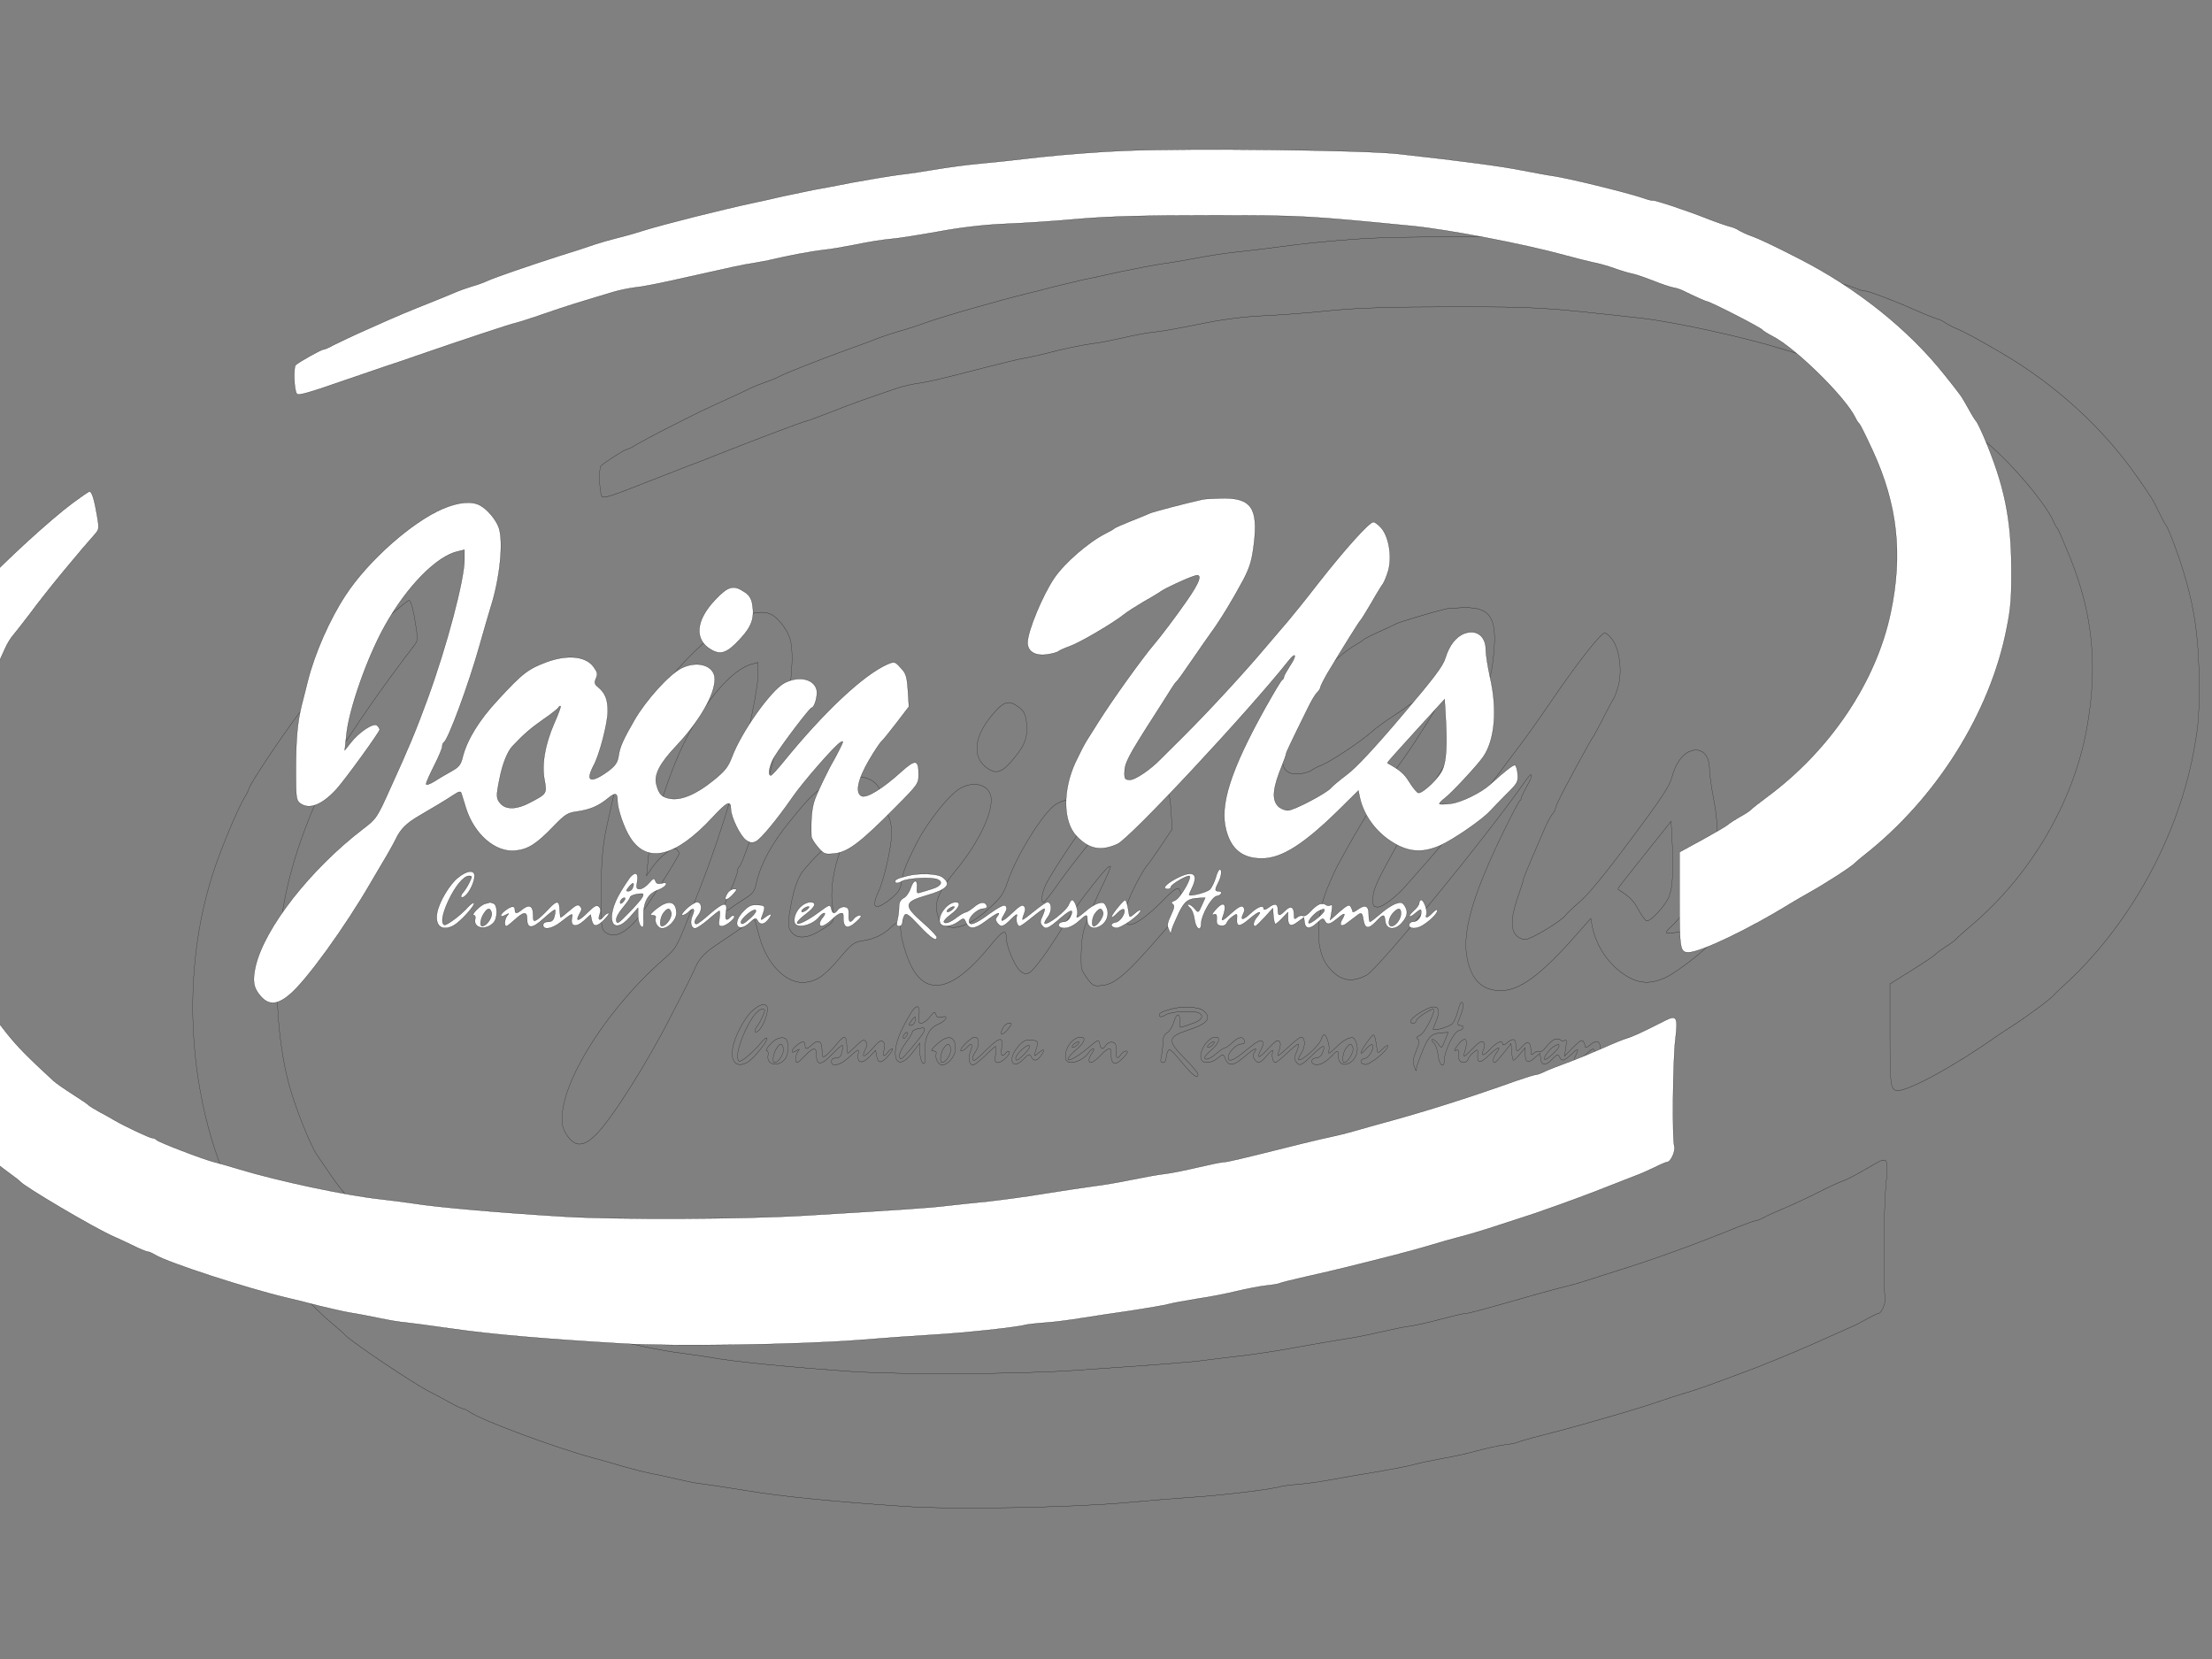 <svg width="800" height="600" xmlns="http://www.w3.org/2000/svg">
 <rect width="100%" height="100%" fill="#808080" stroke="none"/>
 <g>
  <title>Layer 1</title>
  <g stroke="null" id="svg_25">
   <g stroke="null" transform="matrix(0.068,0,0,-0.084,-8670.837,-7603.562) " fill="#000000" id="svg_4">
    <path stroke="null" d="m134819.263,-91543.762c-121,-4 -310,-18 -420,-29c-110,-12 -250,-26 -312,-31c-61,-5 -153,-17 -205,-25c-51,-8 -133,-20 -183,-25c-49,-6 -153,-22 -230,-35c-77,-14 -167,-30 -200,-35c-33,-6 -100,-19 -150,-29c-49,-11 -115,-24 -145,-30c-143,-28 -446,-98 -545,-127c-44,-13 -102,-28 -130,-34c-27,-6 -77,-19 -110,-29c-33,-11 -109,-34 -170,-51c-158,-47 -325,-100 -360,-115c-16,-7 -50,-19 -75,-25c-25,-7 -65,-20 -90,-30c-25,-10 -70,-27 -100,-38c-136,-50 -180,-67 -320,-125c-74,-30 -154,-65 -177,-76c-23,-12 -46,-21 -52,-21c-10,0 -119,-56 -137,-71c-12,-10 -8,-119 6,-132c8,-9 60,5 240,63c47,15 132,42 190,60c58,18 137,42 175,55c201,64 453,142 485,148c14,3 77,22 140,42c103,33 149,46 340,99c30,8 78,17 105,20c28,2 106,16 175,30c319,66 368,76 410,81c25,4 65,11 90,16c80,18 203,39 260,45c30,2 101,14 158,24c56,11 135,23 175,26c40,3 146,19 237,34c106,18 222,31 325,35c88,3 255,13 370,23c154,12 330,16 655,16c449,0 469,-1 1000,-49c173,-16 548,-82 745,-132c55,-14 120,-29 145,-34c25,-4 72,-16 105,-27c33,-11 76,-23 95,-26c19,-4 65,-19 101,-32c37,-14 80,-27 95,-30c16,-2 38,-9 49,-14c53,-24 115,-50 120,-50c15,0 268,-120 275,-130c3,-4 25,-17 50,-29c113,-53 361,-278 411,-373c6,-12 15,-25 20,-28c4,-3 34,-59 67,-125c122,-246 149,-472 88,-740c-72,-317 -300,-631 -616,-846c-35,-24 -71,-50 -78,-57c-8,-7 -33,-22 -56,-33c-22,-12 -48,-27 -56,-34c-8,-7 -66,-38 -127,-69l-113,-57l0,-217c0,-228 3,-242 44,-242c60,0 305,109 506,224c25,14 68,37 95,51c78,40 212,120 225,135c3,3 23,19 45,35c358,260 625,653 706,1040c20,91 24,139 23,275c-1,227 -36,381 -134,595c-18,39 -36,72 -39,75c-4,3 -22,29 -39,58c-39,64 -34,57 -120,157c-180,209 -437,398 -722,532c-133,63 -196,90 -235,103c-22,7 -49,19 -60,25c-11,7 -33,16 -50,19c-16,4 -66,20 -110,36c-104,38 -258,85 -267,82c-4,-1 -27,4 -50,12c-75,24 -375,92 -448,101c-25,3 -92,15 -150,25c-97,18 -279,41 -610,75c-165,18 -1031,27 -1355,15z" id="svg_5" fill="none"/>
    <path stroke="null" d="m129604.263,-93155.762c-110,-75 -344,-273 -456,-386c-93,-93 -300,-341 -312,-372c-3,-8 -11,-22 -17,-30c-35,-42 -131,-226 -174,-334c-209,-524 -108,-1171 248,-1586c111,-129 269,-275 384,-352c34,-23 64,-44 67,-48c20,-23 368,-213 460,-250c25,-10 71,-30 102,-44c31,-14 62,-26 68,-26c7,0 24,-7 38,-15c64,-36 458,-154 651,-196c46,-10 120,-27 165,-38c45,-10 110,-24 146,-30c36,-5 103,-17 150,-26c47,-9 103,-18 125,-19c22,-2 128,-15 235,-29c194,-26 461,-47 845,-68c250,-14 872,-5 1165,16c118,9 289,20 380,25c149,8 412,34 450,45c8,2 53,7 100,10c47,3 128,13 180,21c52,8 163,23 245,34c83,12 166,25 185,30c19,5 85,16 145,25c61,8 148,24 195,35c47,10 112,22 144,25c33,3 63,8 67,11c4,2 63,16 131,30c68,14 161,34 208,45c47,11 144,33 215,50c72,17 162,40 200,51c39,11 97,26 130,34c32,7 97,25 145,39c47,14 123,37 170,51c47,14 99,30 115,36c88,28 240,80 315,108c47,17 105,38 130,47c25,8 68,26 97,39c28,13 56,24 61,24c18,0 43,50 36,73c-11,33 -7,392 5,486c14,108 8,117 -57,86c-100,-47 -148,-68 -177,-76c-16,-4 -75,-26 -130,-49c-54,-22 -133,-52 -175,-66c-41,-14 -89,-31 -107,-39c-17,-8 -37,-15 -44,-15c-7,0 -52,-13 -99,-28c-221,-73 -444,-139 -660,-193c-25,-6 -85,-22 -135,-35c-49,-13 -103,-25 -120,-28c-16,-3 -79,-16 -140,-30c-320,-74 -376,-86 -393,-86c-10,0 -68,-11 -128,-24c-60,-13 -134,-27 -164,-30c-30,-3 -102,-15 -160,-26c-58,-11 -143,-25 -190,-30c-47,-6 -157,-21 -245,-34c-88,-14 -214,-29 -280,-36c-66,-6 -158,-15 -205,-20c-87,-10 -237,-19 -705,-45c-306,-17 -924,-19 -1185,-5c-323,18 -636,43 -755,61c-34,5 -106,13 -160,19c-171,17 -502,82 -700,137c-49,14 -106,29 -125,33c-52,12 -273,90 -285,101c-5,5 -15,9 -22,9c-12,0 -138,55 -188,82c-11,6 -42,23 -70,36c-27,14 -52,28 -55,31c-3,4 -39,27 -80,51c-41,24 -84,52 -95,61c-137,117 -178,156 -233,219c-34,41 -69,82 -76,90c-35,39 -119,209 -151,307c-60,177 -79,429 -50,648c24,183 83,358 187,555c59,114 62,119 83,163c10,21 28,48 40,60c11,12 50,58 86,102c35,44 106,127 158,185c91,101 109,121 159,173c22,23 23,27 12,86c-13,72 -26,111 -37,111c-5,0 -42,-24 -83,-52z" id="svg_6" fill="none"/>
    <path stroke="null" d="m135199.263,-93140.762c-83,-17 -244,-56 -260,-63c-11,-5 -54,-21 -95,-36c-41,-15 -77,-30 -80,-33c-3,-3 -23,-14 -45,-24c-82,-38 -201,-133 -252,-202c-58,-78 -133,-245 -133,-297c0,-41 38,-62 97,-54c25,3 51,10 57,15c6,4 29,14 51,21c51,16 212,103 271,146c16,12 60,38 95,57c36,19 77,41 90,50c24,15 125,59 167,71c41,13 27,-27 -43,-119c-45,-60 -132,-167 -159,-195c-59,-64 -210,-259 -275,-355c-22,-33 -48,-71 -58,-85c-10,-14 -35,-59 -56,-100c-64,-128 -62,-273 6,-338c62,-60 120,-70 202,-36c62,25 651,609 847,838c37,44 44,27 8,-22c-16,-23 -30,-46 -30,-51c0,-5 -4,-11 -8,-13c-5,-1 -42,-59 -84,-128c-172,-285 -228,-447 -194,-561c25,-88 82,-129 176,-129c100,0 212,66 397,236l82,75l6,-28c20,-90 90,-174 184,-220c71,-35 135,-36 216,-3c63,26 204,115 245,156c14,14 51,49 83,79c54,49 58,56 55,91c-2,21 -8,39 -13,41c-9,3 -50,-27 -123,-88c-45,-38 -143,-82 -194,-88c-32,-4 -58,-4 -58,-1c0,4 12,16 27,26c34,24 160,149 190,189c58,77 71,217 34,365c-11,47 -21,103 -21,126c0,61 -46,94 -105,74c-42,-14 -76,-54 -95,-112c-12,-37 -55,-90 -218,-267c-133,-145 -226,-237 -270,-267c-37,-26 -72,-53 -78,-60c-20,-24 -185,-104 -214,-104c-17,0 -39,9 -50,20c-31,31 -25,84 21,187c10,24 19,46 19,50c0,7 20,46 107,209c17,33 38,66 47,73c9,8 16,19 17,25c0,6 17,36 37,68c82,126 155,233 161,238c4,3 28,39 54,80c25,41 52,81 58,88c6,8 18,35 26,60c19,63 3,155 -35,195c-14,15 -31,27 -39,27c-20,0 -140,-123 -273,-280c-67,-80 -134,-156 -147,-170c-13,-14 -63,-68 -111,-120c-106,-117 -286,-297 -412,-413c-52,-48 -102,-94 -111,-102c-50,-48 -126,-95 -151,-95c-24,0 -28,4 -28,29c0,48 14,73 155,276c33,48 68,98 77,112c9,14 21,29 25,32c5,3 39,47 75,96c37,50 81,108 98,130c44,55 110,156 159,241c33,59 42,88 52,162c22,166 -13,213 -157,211c-44,-1 -88,-3 -99,-6zm1205,-975c10,-151 5,-222 -15,-263c-19,-39 -95,-105 -118,-105c-7,0 -27,22 -45,49c-27,40 -46,55 -110,88c-2,1 61,66 140,146c78,79 143,145 144,146c0,0 2,-27 4,-61z" id="svg_7" fill="none"/>
    <path stroke="null" d="m131437.263,-93182.762c-154,-61 -371,-239 -482,-396c-78,-109 -153,-267 -187,-392c-8,-29 -21,-79 -30,-110c-22,-82 -29,-159 -29,-306c0,-116 2,-130 19,-143c45,-33 109,-10 181,62c45,46 215,263 215,274c0,4 -6,13 -13,19c-17,14 -89,-30 -131,-80l-29,-34l8,69c12,118 104,359 191,502c109,180 257,319 362,340l32,7l0,-45c0,-91 -87,-396 -183,-638c-57,-144 -95,-228 -183,-406c-68,-140 -70,-142 -138,-190c-258,-183 -484,-449 -530,-625c-17,-68 -12,-101 24,-139c40,-43 83,-41 144,7c83,64 275,310 401,511c6,9 32,50 58,91c27,41 57,91 67,110c23,45 52,72 115,106c69,37 134,73 173,97c25,15 33,17 37,6c2,-7 12,-35 21,-63c40,-123 148,-210 248,-199c62,6 104,31 186,110c59,56 70,63 119,69c64,9 103,24 150,59c38,29 49,27 49,-7c0,-40 33,-130 65,-174c84,-119 224,-86 405,94c73,73 92,81 92,40c0,-36 46,-124 75,-143c20,-13 31,-14 49,-6c25,11 105,101 181,202c53,71 209,236 238,252c16,8 16,6 -3,-29c-11,-21 -25,-45 -30,-53c-24,-37 -78,-139 -94,-180c-15,-38 -20,-91 -17,-170c1,-8 15,-30 33,-49c30,-32 34,-33 84,-28c65,7 129,52 300,212c111,103 114,108 114,149c0,70 -15,72 -86,13c-92,-77 -168,-120 -195,-112c-35,12 -21,77 36,166c26,41 53,78 60,84c7,5 41,44 75,85l62,75l-5,74c-5,65 -9,78 -36,104c-28,29 -31,29 -63,17c-120,-48 -316,-218 -518,-448c-30,-34 -58,-62 -62,-62c-17,0 -7,49 18,86c40,60 175,224 184,224c14,0 31,56 25,81c-13,52 -91,67 -162,31c-67,-35 -211,-223 -257,-336c-20,-48 -34,-65 -96,-111c-83,-62 -159,-91 -213,-81c-40,7 -54,21 -66,64c-13,44 15,96 98,177c115,113 191,234 191,306c0,62 -85,87 -165,50c-60,-28 -174,-144 -232,-236c-55,-88 -73,-124 -79,-164c-5,-31 -15,-45 -50,-70c-57,-39 -94,-50 -94,-26c0,10 9,32 19,49c29,47 71,196 71,250c0,53 -12,82 -46,109c-20,15 -22,21 -12,42c9,20 7,28 -13,53c-38,48 -128,56 -230,22c-93,-32 -121,-51 -244,-175c-93,-92 -153,-183 -174,-262c-9,-34 -19,-45 -54,-63c-23,-12 -61,-32 -84,-46c-25,-14 -43,-20 -43,-13c0,6 18,44 40,84c22,40 40,79 40,88c0,8 4,17 8,19c20,8 123,265 177,443c20,66 45,145 55,175c46,133 64,301 40,365c-14,36 -55,82 -92,101c-41,21 -106,16 -185,-15zm551,-984c-45,-96 -62,-187 -47,-259c12,-61 11,-62 -74,-103c-63,-31 -116,-32 -143,-5c-23,23 -24,34 -6,115c14,67 39,125 64,149c55,54 90,82 152,122c38,24 72,49 76,55c3,6 8,8 10,6c3,-2 -12,-38 -32,-80z" id="svg_8" fill="none"/>
    <path stroke="null" d="m132785.263,-93600.762c-96,-94 -103,-182 -19,-227c48,-26 79,-16 143,48c58,57 73,97 61,161c-5,26 -16,42 -39,55c-54,34 -81,27 -146,-37z" id="svg_9" fill="none"/>
    <path stroke="null" d="m135266.263,-94871.762c-7,-21 -20,-46 -29,-54c-16,-14 -103,-34 -103,-24c0,2 7,17 15,32c35,68 2,83 -85,39c-49,-25 -65,-45 -35,-45c8,0 15,4 15,10c0,10 72,50 90,50c20,0 -43,-102 -69,-112c-19,-7 -22,-11 -12,-17c10,-7 8,-17 -9,-51c-17,-33 -20,-47 -11,-64l10,-21l6,22c4,12 20,46 35,75c28,53 46,65 102,67l28,1l-17,-35c-17,-35 -17,-35 -35,-15c-10,11 -24,20 -31,20c-7,0 -4,-7 6,-15c11,-7 21,-32 24,-54c6,-44 33,-59 33,-18c1,38 52,122 78,125c24,4 31,22 7,22c-18,0 -18,8 0,40c16,28 19,60 7,60c-5,0 -14,-17 -20,-38z" id="svg_10" fill="none"/>
    <path stroke="null" d="m131512.263,-94871.762c-41,-30 -93,-110 -103,-159c-13,-63 25,-89 83,-59c34,18 108,94 99,102c-3,3 -16,-5 -29,-18c-35,-37 -109,-88 -119,-82c-16,10 -9,49 20,108c34,68 77,116 103,116c17,0 17,-2 3,-29c-8,-16 -22,-36 -31,-46c-20,-20 -10,-33 11,-15c22,18 45,64 45,90c0,29 -37,26 -82,-8z" id="svg_11" fill="none"/>
    <path stroke="null" d="m132364.263,-94870.762c-8,-10 -30,-40 -47,-67c-78,-120 -43,-207 46,-115l41,43l0,-36c0,-19 7,-41 14,-48c13,-10 15,-4 13,43c-2,66 21,106 73,123c41,14 56,40 17,30c-18,-4 -27,-1 -31,11c-6,15 -10,13 -32,-10c-14,-15 -34,-27 -45,-27c-17,0 -19,4 -13,35c7,39 -9,47 -36,18zm14,-47c-3,-9 -13,-16 -22,-16c-13,0 -12,3 3,20c20,23 29,21 19,-4zm47,-44c-5,-9 -36,-42 -68,-72c-50,-48 -58,-52 -61,-34c-2,12 11,35 33,59c19,21 35,42 35,46c0,8 24,16 53,18c14,1 16,-3 8,-17zm-91,-17c-7,-9 -15,-13 -17,-11c-7,7 7,26 19,26c6,0 6,-6 -2,-15z" id="svg_12" fill="none"/>
    <path stroke="null" d="m133738.263,-94863.762c-50,-11 -66,-19 -59,-29c3,-6 17,-4 33,5c27,14 146,20 176,8c29,-11 17,-31 -26,-43c-24,-7 -51,-15 -61,-17c-15,-5 -17,-1 -15,22c4,40 -16,40 -31,-1c-7,-20 -23,-41 -35,-46c-16,-8 -23,-20 -23,-42c0,-18 -4,-44 -8,-59c-6,-22 -4,-28 9,-28c9,0 16,8 16,18c0,9 5,24 10,32c8,12 21,3 72,-47c60,-59 88,-76 88,-53c0,5 -31,36 -70,67c-96,78 -93,94 20,124c102,27 125,51 78,83c-24,17 -117,20 -174,6z" id="svg_13" fill="none"/>
    <path stroke="null" d="m132846.263,-94944.762c-21,-32 -5,-36 26,-6c24,25 25,27 7,27c-11,0 -26,-9 -33,-21z" id="svg_14" fill="none"/>
    <path stroke="null" d="m131960.263,-95015.762c-22,-22 -48,-44 -58,-49c-16,-9 -18,-5 -18,26c0,39 -21,47 -56,20c-25,-19 -34,-19 -34,0c0,19 -15,19 -45,-1c-31,-20 -33,-39 -2,-23c18,9 20,9 10,-2c-14,-14 -18,-49 -5,-49c4,0 23,14 42,30c42,36 60,38 60,6c0,-49 24,-50 81,-2c30,25 55,43 58,41c2,-2 1,-16 -3,-30c-5,-18 -13,-25 -31,-25c-16,0 -25,-6 -25,-15c0,-24 43,-18 86,13c61,44 62,44 56,17c-7,-38 22,-42 60,-10l33,28l5,-23c8,-35 25,-35 62,-1c18,17 28,31 22,31c-6,0 -17,-7 -24,-15c-19,-23 -31,-18 -20,9c6,18 5,28 -5,36c-10,8 -22,3 -52,-25c-49,-45 -67,-48 -41,-5c10,15 10,22 0,32c-9,9 -20,5 -51,-20c-22,-18 -42,-32 -44,-32c-2,0 -4,14 -5,31c-1,48 -13,50 -56,7z" id="svg_15" fill="none"/>
    <path stroke="null" d="m134539.263,-94992.762c-8,-27 -109,-100 -121,-88c-2,2 5,16 17,30c21,27 19,67 -3,67c-6,0 -35,-18 -64,-40c-29,-22 -55,-40 -58,-40c-3,0 0,11 6,25c8,19 8,29 0,37c-8,8 -23,0 -58,-31c-51,-45 -67,-47 -39,-5c12,18 14,29 6,37c-7,7 -31,-4 -80,-36c-70,-48 -101,-58 -101,-34c0,21 44,57 69,57c14,0 21,5 19,13c-8,21 -33,19 -63,-5c-16,-12 -34,-23 -41,-24c-8,-1 -26,-11 -41,-21c-36,-26 -61,-34 -68,-24c-2,5 13,20 35,35c40,27 53,56 24,56c-41,0 -91,-61 -78,-94c8,-22 53,-20 88,3c30,20 30,20 41,-2c16,-34 43,-32 99,7c55,38 77,46 56,21c-10,-12 -10,-18 0,-30c18,-22 30,-19 69,18c21,20 32,25 28,15c-7,-20 1,-48 14,-48c5,0 32,18 61,40c29,22 56,40 61,40c4,0 0,-14 -8,-31c-13,-24 -14,-34 -4,-45c18,-21 28,-18 91,32c56,44 70,45 48,3c-6,-10 -19,-19 -30,-19c-25,0 -36,-18 -16,-26c24,-9 59,3 92,31c35,30 41,31 40,4c-1,-31 26,-46 58,-31c37,16 53,55 37,88c-10,22 -16,25 -39,19c-15,-3 -44,-19 -64,-36c-41,-32 -50,-36 -42,-16c6,17 -12,67 -25,67c-5,0 -12,-9 -16,-19zm-579,-26c-11,-8 -22,-12 -25,-9c-6,6 19,24 34,24c6,-1 1,-7 -9,-15zm748,-12c6,-16 -28,-63 -46,-63c-14,0 -9,43 9,62c20,22 29,23 37,1z" id="svg_16" fill="none"/>
    <path stroke="null" d="m134775.263,-95014.762c-36,-42 -32,-53 6,-17c13,12 26,18 30,15c12,-13 -16,-55 -39,-59c-30,-4 -30,-22 0,-26c23,-4 122,61 122,80c0,5 -12,0 -27,-12c-26,-21 -28,-21 -31,-3c-7,44 -13,63 -20,62c-4,0 -22,-18 -41,-40z" id="svg_17" fill="none"/>
    <path stroke="null" d="m136274.263,-94987.762c0,-8 -12,-24 -27,-35c-14,-12 -24,-24 -21,-26c3,-3 17,4 31,16c26,19 27,19 27,2c0,-24 -19,-43 -42,-43c-10,0 -18,-7 -18,-15c0,-18 36,-19 66,-2c39,22 74,55 74,68c0,8 -9,4 -23,-9c-26,-25 -39,-28 -31,-9c6,18 -13,67 -26,67c-5,0 -10,-6 -10,-14z" id="svg_18" fill="none"/>
    <path stroke="null" d="m131648.263,-94990.762c-23,-4 -75,-53 -57,-53c6,0 9,-8 6,-18c-10,-42 54,-53 91,-16c21,21 21,80 0,88c-9,3 -16,5 -17,5c-1,-1 -12,-4 -23,-6zm30,-39c8,-21 -23,-63 -46,-64c-14,0 -9,35 8,58c18,26 30,28 38,6z" id="svg_19" fill="none"/>
    <path stroke="null" d="m132529.263,-94993.762c-11,-5 -31,-18 -45,-29c-21,-18 -22,-21 -7,-21c11,0 17,-5 14,-12c-7,-20 12,-48 32,-48c31,0 71,39 71,69c0,44 -24,59 -65,41zm39,-36c8,-21 -23,-63 -46,-64c-14,0 -8,43 9,62c20,22 29,23 37,2z" id="svg_20" fill="none"/>
    <path stroke="null" d="m132644.263,-95013.762c-19,-17 -28,-30 -20,-30c7,0 22,7 32,17c24,21 32,12 17,-20c-13,-29 -6,-57 14,-57c8,0 37,18 65,40c27,22 52,40 55,40c3,0 3,-16 0,-35c-5,-30 -3,-35 13,-35c22,1 70,38 60,47c-3,4 -12,1 -18,-5c-21,-21 -29,-13 -22,23c9,49 -12,46 -82,-10c-30,-25 -59,-45 -64,-45c-15,0 -12,16 9,41c21,26 17,59 -8,59c-9,-1 -32,-14 -51,-30z" id="svg_21" fill="none"/>
    <path stroke="null" d="m133216.263,-94999.762c-27,-19 -44,-57 -36,-79c12,-29 91,-10 123,29c8,9 18,16 24,16c5,0 3,-8 -6,-18c-10,-10 -17,-24 -17,-30c0,-20 23,-13 60,18c36,32 58,38 57,18c-2,-57 19,-66 64,-28c24,20 29,29 18,30c-9,0 -22,-7 -29,-15c-19,-23 -28,-18 -26,18c1,25 -3,33 -20,35c-11,2 -27,-4 -34,-13c-17,-21 -27,-19 -33,6c-5,20 -9,19 -64,-19c-96,-65 -149,-68 -58,-4c45,32 51,52 17,52c-10,0 -28,-7 -40,-16zm24,-19c-11,-8 -22,-12 -25,-9c-6,6 19,24 34,24c6,-1 1,-7 -9,-15z" id="svg_22" fill="none"/>
    <path stroke="null" d="m135779.263,-94993.762c-11,-4 -31,-19 -44,-33c-13,-14 -29,-23 -37,-20c-8,3 -21,0 -29,-7c-13,-10 -15,-8 -15,13c0,36 -17,43 -44,18c-29,-27 -36,-26 -36,4c0,29 -16,32 -48,9c-12,-8 -22,-10 -22,-5c0,20 -29,11 -65,-20c-38,-33 -54,-34 -36,-1c7,13 7,22 -1,30c-8,8 -25,0 -62,-31c-34,-29 -47,-36 -42,-22c28,67 10,87 -35,38c-17,-19 -19,-24 -7,-20c13,5 16,0 15,-21c-2,-21 3,-28 21,-30c13,-2 24,3 28,12c3,8 16,22 29,30c23,15 24,15 22,-11c-3,-38 14,-38 63,1c46,36 66,40 37,8c-18,-19 -23,-42 -9,-42c4,0 25,19 47,41l40,41l3,-36c2,-20 6,-36 10,-36c3,0 19,12 34,27l28,27l0,-27c0,-36 15,-42 49,-17l30,20l3,-22c4,-32 28,-33 62,-3c26,22 31,23 38,10c12,-21 24,-19 64,11c36,28 42,26 22,-6c-17,-27 -3,-36 24,-16c13,9 33,23 46,32c25,19 30,17 35,-14c7,-44 24,-48 60,-14c40,39 45,39 49,5c4,-40 49,-44 83,-7c28,30 31,52 12,79c-12,15 -19,16 -46,7c-17,-6 -51,-27 -75,-47c-24,-19 -46,-35 -50,-35c-3,0 -6,16 -6,35c0,40 -19,46 -58,19c-12,-8 -22,-12 -22,-7c0,4 -4,14 -9,22c-8,12 -18,7 -56,-23l-46,-38l7,37c5,28 4,36 -5,31c-7,-4 -17,-3 -24,2c-7,5 -21,6 -32,2zm25,-29c0,-12 -70,-64 -77,-57c-8,8 27,46 52,57c26,10 25,10 25,0zm380,-13c0,-25 -27,-58 -47,-58c-20,0 -16,37 7,60c26,26 40,25 40,-2z" id="svg_23" fill="none"/>
    <path stroke="null" d="m132927.263,-95024.762c-59,-54 -32,-105 29,-54c27,23 33,24 40,11c12,-21 31,-20 51,2c25,28 20,35 -10,15c-26,-18 -27,-17 -19,2c19,47 18,50 -21,52c-31,2 -44,-3 -70,-28zm36,-30c-36,-30 -49,-35 -49,-20c0,16 61,62 72,55c7,-4 -3,-18 -23,-35z" id="svg_24" fill="none"/>
   </g>
  </g>
  <g stroke="null" id="svg_47">
   <g stroke="null" id="svg_26" fill="#000000" transform="matrix(0.073,0,0,-0.079,-9441.613,-7173.701) ">
    <path fill="#ffffff" stroke="null" id="svg_27" d="m134913.184,-91496.352c-121,-4 -310,-18 -420,-29c-110,-12 -250,-26 -312,-31c-61,-5 -153,-17 -205,-25c-51,-8 -133,-20 -183,-25c-49,-6 -153,-22 -230,-35c-77,-14 -167,-30 -200,-35c-33,-6 -100,-19 -150,-29c-49,-11 -115,-24 -145,-30c-143,-28 -446,-98 -545,-127c-44,-13 -102,-28 -130,-34c-27,-6 -77,-19 -110,-29c-33,-11 -109,-34 -170,-51c-158,-47 -325,-100 -360,-115c-16,-7 -50,-19 -75,-25c-25,-7 -65,-20 -90,-30c-25,-10 -70,-27 -100,-38c-136,-50 -180,-67 -320,-125c-74,-30 -154,-65 -177,-76c-23,-12 -46,-21 -52,-21c-10,0 -119,-56 -137,-71c-12,-10 -8,-119 6,-132c8,-9 60,5 240,63c47,15 132,42 190,60c58,18 137,42 175,55c201,64 453,142 485,148c14,3 77,22 140,42c103,33 149,46 340,99c30,8 78,17 105,20c28,2 106,16 175,30c319,66 368,76 410,81c25,4 65,11 90,16c80,18 203,39 260,45c30,2 101,14 158,24c56,11 135,23 175,26c40,3 146,19 237,34c106,18 222,31 325,35c88,3 255,13 370,23c154,12 330,16 655,16c449,0 469,-1 1000,-49c173,-16 548,-82 745,-132c55,-14 120,-29 145,-34c25,-4 72,-16 105,-27c33,-11 76,-23 95,-26c19,-4 65,-19 101,-32c37,-14 80,-27 95,-30c16,-2 38,-9 49,-14c53,-24 115,-50 120,-50c15,0 268,-120 275,-130c3,-4 25,-17 50,-29c113,-53 361,-278 411,-373c6,-12 15,-25 20,-28c4,-3 34,-59 67,-125c122,-246 149,-472 88,-740c-72,-317 -300,-631 -616,-846c-35,-24 -71,-50 -78,-57c-8,-7 -33,-22 -56,-33c-22,-12 -48,-27 -56,-34c-8,-7 -66,-38 -127,-69l-113,-57l0,-217c0,-228 3,-242 44,-242c60,0 305,109 506,224c25,14 68,37 95,51c78,40 212,120 225,135c3,3 23,19 45,35c358,260 625,653 706,1040c20,91 24,139 23,275c-1,227 -36,381 -134,595c-18,39 -36,72 -39,75c-4,3 -22,29 -39,58c-39,64 -34,57 -120,157c-180,209 -437,398 -722,532c-133,63 -196,90 -235,103c-22,7 -49,19 -60,25c-11,7 -33,16 -50,19c-16,4 -66,20 -110,36c-104,38 -258,85 -267,82c-4,-1 -27,4 -50,12c-75,24 -375,92 -448,101c-25,3 -92,15 -150,25c-97,18 -279,41 -610,75c-165,18 -1031,27 -1355,15z"/>
    <path fill="#ffffff" stroke="null" id="svg_28" d="m129698.184,-93108.352c-110,-75 -344,-273 -456,-386c-93,-93 -300,-341 -312,-372c-3,-8 -11,-22 -17,-30c-35,-42 -131,-226 -174,-334c-209,-524 -108,-1171 248,-1586c111,-129 269,-275 384,-352c34,-23 64,-44 67,-48c20,-23 368,-213 460,-250c25,-10 71,-30 102,-44c31,-14 62,-26 68,-26c7,0 24,-7 38,-15c64,-36 458,-154 651,-196c46,-10 120,-27 165,-38c45,-10 110,-24 146,-30c36,-5 103,-17 150,-26c47,-9 103,-18 125,-19c22,-2 128,-15 235,-29c194,-26 461,-47 845,-68c250,-14 872,-5 1165,16c118,9 289,20 380,25c149,8 412,34 450,45c8,2 53,7 100,10c47,3 128,13 180,21c52,8 163,23 245,34c83,12 166,25 185,30c19,5 85,16 145,25c61,8 148,24 195,35c47,10 112,22 144,25c33,3 63,8 67,11c4,2 63,16 131,30c68,14 161,34 208,45c47,11 144,33 215,50c72,17 162,40 200,51c39,11 97,26 130,34c32,7 97,25 145,39c47,14 123,37 170,51c47,14 99,30 115,36c88,28 240,80 315,108c47,17 105,38 130,47c25,8 68,26 97,39c28,13 56,24 61,24c18,0 43,50 36,73c-11,33 -7,392 5,486c14,108 8,117 -57,86c-100,-47 -148,-68 -177,-76c-16,-4 -75,-26 -130,-49c-54,-22 -133,-52 -175,-66c-41,-14 -89,-31 -107,-39c-17,-8 -37,-15 -44,-15c-7,0 -52,-13 -99,-28c-221,-73 -444,-139 -660,-193c-25,-6 -85,-22 -135,-35c-49,-13 -103,-25 -120,-28c-16,-3 -79,-16 -140,-30c-320,-74 -376,-86 -393,-86c-10,0 -68,-11 -128,-24c-60,-13 -134,-27 -164,-30c-30,-3 -102,-15 -160,-26c-58,-11 -143,-25 -190,-30c-47,-6 -157,-21 -245,-34c-88,-14 -214,-29 -280,-36c-66,-6 -158,-15 -205,-20c-87,-10 -237,-19 -705,-45c-306,-17 -924,-19 -1185,-5c-323,18 -636,43 -755,61c-34,5 -106,13 -160,19c-171,17 -502,82 -700,137c-49,14 -106,29 -125,33c-52,12 -273,90 -285,101c-5,5 -15,9 -22,9c-12,0 -138,55 -188,82c-11,6 -42,23 -70,36c-27,14 -52,28 -55,31c-3,4 -39,27 -80,51c-41,24 -84,52 -95,61c-137,117 -178,156 -233,219c-34,41 -69,82 -76,90c-35,39 -119,209 -151,307c-60,177 -79,429 -50,648c24,183 83,358 187,555c59,114 62,119 83,163c10,21 28,48 40,60c11,12 50,58 86,102c35,44 106,127 158,185c91,101 109,121 159,173c22,23 23,27 12,86c-13,72 -26,111 -37,111c-5,0 -42,-24 -83,-52z"/>
    <path fill="#ffffff" stroke="null" id="svg_29" d="m135293.184,-93093.352c-83,-17 -244,-56 -260,-63c-11,-5 -54,-21 -95,-36c-41,-15 -77,-30 -80,-33c-3,-3 -23,-14 -45,-24c-82,-38 -201,-133 -252,-202c-58,-78 -133,-245 -133,-297c0,-41 38,-62 97,-54c25,3 51,10 57,15c6,4 29,14 51,21c51,16 212,103 271,146c16,12 60,38 95,57c36,19 77,41 90,50c24,15 125,59 167,71c41,13 27,-27 -43,-119c-45,-60 -132,-167 -159,-195c-59,-64 -210,-259 -275,-355c-22,-33 -48,-71 -58,-85c-10,-14 -35,-59 -56,-100c-64,-128 -62,-273 6,-338c62,-60 120,-70 202,-36c62,25 651,609 847,838c37,44 44,27 8,-22c-16,-23 -30,-46 -30,-51c0,-5 -4,-11 -8,-13c-5,-1 -42,-59 -84,-128c-172,-285 -228,-447 -194,-561c25,-88 82,-129 176,-129c100,0 212,66 397,236l82,75l6,-28c20,-90 90,-174 184,-220c71,-35 135,-36 216,-3c63,26 204,115 245,156c14,14 51,49 83,79c54,49 58,56 55,91c-2,21 -8,39 -13,41c-9,3 -50,-27 -123,-88c-45,-38 -143,-82 -194,-88c-32,-4 -58,-4 -58,-1c0,4 12,16 27,26c34,24 160,149 190,189c58,77 71,217 34,365c-11,47 -21,103 -21,126c0,61 -46,94 -105,74c-42,-14 -76,-54 -95,-112c-12,-37 -55,-90 -218,-267c-133,-145 -226,-237 -270,-267c-37,-26 -72,-53 -78,-60c-20,-24 -185,-104 -214,-104c-17,0 -39,9 -50,20c-31,31 -25,84 21,187c10,24 19,46 19,50c0,7 20,46 107,209c17,33 38,66 47,73c9,8 16,19 17,25c0,6 17,36 37,68c82,126 155,233 161,238c4,3 28,39 54,80c25,41 52,81 58,88c6,8 18,35 26,60c19,63 3,155 -35,195c-14,15 -31,27 -39,27c-20,0 -140,-123 -273,-280c-67,-80 -134,-156 -147,-170c-13,-14 -63,-68 -111,-120c-106,-117 -286,-297 -412,-413c-52,-48 -102,-94 -111,-102c-50,-48 -126,-95 -151,-95c-24,0 -28,4 -28,29c0,48 14,73 155,276c33,48 68,98 77,112c9,14 21,29 25,32c5,3 39,47 75,96c37,50 81,108 98,130c44,55 110,156 159,241c33,59 42,88 52,162c22,166 -13,213 -157,211c-44,-1 -88,-3 -99,-6zm1205,-975c10,-151 5,-222 -15,-263c-19,-39 -95,-105 -118,-105c-7,0 -27,22 -45,49c-27,40 -46,55 -110,88c-2,1 61,66 140,146c78,79 143,145 144,146c0,0 2,-27 4,-61z"/>
    <path fill="#ffffff" stroke="null" id="svg_30" d="m131531.184,-93135.352c-154,-61 -371,-239 -482,-396c-78,-109 -153,-267 -187,-392c-8,-29 -21,-79 -30,-110c-22,-82 -29,-159 -29,-306c0,-116 2,-130 19,-143c45,-33 109,-10 181,62c45,46 215,263 215,274c0,4 -6,13 -13,19c-17,14 -89,-30 -131,-80l-29,-34l8,69c12,118 104,359 191,502c109,180 257,319 362,340l32,7l0,-45c0,-91 -87,-396 -183,-638c-57,-144 -95,-228 -183,-406c-68,-140 -70,-142 -138,-190c-258,-183 -484,-449 -530,-625c-17,-68 -12,-101 24,-139c40,-43 83,-41 144,7c83,64 275,310 401,511c6,9 32,50 58,91c27,41 57,91 67,110c23,45 52,72 115,106c69,37 134,73 173,97c25,15 33,17 37,6c2,-7 12,-35 21,-63c40,-123 148,-210 248,-199c62,6 104,31 186,110c59,56 70,63 119,69c64,9 103,24 150,59c38,29 49,27 49,-7c0,-40 33,-130 65,-174c84,-119 224,-86 405,94c73,73 92,81 92,40c0,-36 46,-124 75,-143c20,-13 31,-14 49,-6c25,11 105,101 181,202c53,71 209,236 238,252c16,8 16,6 -3,-29c-11,-21 -25,-45 -30,-53c-24,-37 -78,-139 -94,-180c-15,-38 -20,-91 -17,-170c1,-8 15,-30 33,-49c30,-32 34,-33 84,-28c65,7 129,52 300,212c111,103 114,108 114,149c0,70 -15,72 -86,13c-92,-77 -168,-120 -195,-112c-35,12 -21,77 36,166c26,41 53,78 60,84c7,5 41,44 75,85l62,75l-5,74c-5,65 -9,78 -36,104c-28,29 -31,29 -63,17c-120,-48 -316,-218 -518,-448c-30,-34 -58,-62 -62,-62c-17,0 -7,49 18,86c40,60 175,224 184,224c14,0 31,56 25,81c-13,52 -91,67 -162,31c-67,-35 -211,-223 -257,-336c-20,-48 -34,-65 -96,-111c-83,-62 -159,-91 -213,-81c-40,7 -54,21 -66,64c-13,44 15,96 98,177c115,113 191,234 191,306c0,62 -85,87 -165,50c-60,-28 -174,-144 -232,-236c-55,-88 -73,-124 -79,-164c-5,-31 -15,-45 -50,-70c-57,-39 -94,-50 -94,-26c0,10 9,32 19,49c29,47 71,196 71,250c0,53 -12,82 -46,109c-20,15 -22,21 -12,42c9,20 7,28 -13,53c-38,48 -128,56 -230,22c-93,-32 -121,-51 -244,-175c-93,-92 -153,-183 -174,-262c-9,-34 -19,-45 -54,-63c-23,-12 -61,-32 -84,-46c-25,-14 -43,-20 -43,-13c0,6 18,44 40,84c22,40 40,79 40,88c0,8 4,17 8,19c20,8 123,265 177,443c20,66 45,145 55,175c46,133 64,301 40,365c-14,36 -55,82 -92,101c-41,21 -106,16 -185,-15zm551,-984c-45,-96 -62,-187 -47,-259c12,-61 11,-62 -74,-103c-63,-31 -116,-32 -143,-5c-23,23 -24,34 -6,115c14,67 39,125 64,149c55,54 90,82 152,122c38,24 72,49 76,55c3,6 8,8 10,6c3,-2 -12,-38 -32,-80z"/>
    <path fill="#ffffff" stroke="null" id="svg_31" d="m132879.184,-93553.352c-96,-94 -103,-182 -19,-227c48,-26 79,-16 143,48c58,57 73,97 61,161c-5,26 -16,42 -39,55c-54,34 -81,27 -146,-37z"/>
    <path fill="#ffffff" stroke="null" id="svg_32" d="m135360.184,-94824.352c-7,-21 -20,-46 -29,-54c-16,-14 -103,-34 -103,-24c0,2 7,17 15,32c35,68 2,83 -85,39c-49,-25 -65,-45 -35,-45c8,0 15,4 15,10c0,10 72,50 90,50c20,0 -43,-102 -69,-112c-19,-7 -22,-11 -12,-17c10,-7 8,-17 -9,-51c-17,-33 -20,-47 -11,-64l10,-21l6,22c4,12 20,46 35,75c28,53 46,65 102,67l28,1l-17,-35c-17,-35 -17,-35 -35,-15c-10,11 -24,20 -31,20c-7,0 -4,-7 6,-15c11,-7 21,-32 24,-54c6,-44 33,-59 33,-18c1,38 52,122 78,125c24,4 31,22 7,22c-18,0 -18,8 0,40c16,28 19,60 7,60c-5,0 -14,-17 -20,-38z"/>
    <path fill="#ffffff" stroke="null" id="svg_33" d="m131606.184,-94824.352c-41,-30 -93,-110 -103,-159c-13,-63 25,-89 83,-59c34,18 108,94 99,102c-3,3 -16,-5 -29,-18c-35,-37 -109,-88 -119,-82c-16,10 -9,49 20,108c34,68 77,116 103,116c17,0 17,-2 3,-29c-8,-16 -22,-36 -31,-46c-20,-20 -10,-33 11,-15c22,18 45,64 45,90c0,29 -37,26 -82,-8z"/>
    <path fill="#ffffff" stroke="null" id="svg_34" d="m132458.184,-94823.352c-8,-10 -30,-40 -47,-67c-78,-120 -43,-207 46,-115l41,43l0,-36c0,-19 7,-41 14,-48c13,-10 15,-4 13,43c-2,66 21,106 73,123c41,14 56,40 17,30c-18,-4 -27,-1 -31,11c-6,15 -10,13 -32,-10c-14,-15 -34,-27 -45,-27c-17,0 -19,4 -13,35c7,39 -9,47 -36,18zm14,-47c-3,-9 -13,-16 -22,-16c-13,0 -12,3 3,20c20,23 29,21 19,-4zm47,-44c-5,-9 -36,-42 -68,-72c-50,-48 -58,-52 -61,-34c-2,12 11,35 33,59c19,21 35,42 35,46c0,8 24,16 53,18c14,1 16,-3 8,-17zm-91,-17c-7,-9 -15,-13 -17,-11c-7,7 7,26 19,26c6,0 6,-6 -2,-15z"/>
    <path fill="#ffffff" stroke="null" id="svg_35" d="m133832.184,-94816.352c-50,-11 -66,-19 -59,-29c3,-6 17,-4 33,5c27,14 146,20 176,8c29,-11 17,-31 -26,-43c-24,-7 -51,-15 -61,-17c-15,-5 -17,-1 -15,22c4,40 -16,40 -31,-1c-7,-20 -23,-41 -35,-46c-16,-8 -23,-20 -23,-42c0,-18 -4,-44 -8,-59c-6,-22 -4,-28 9,-28c9,0 16,8 16,18c0,9 5,24 10,32c8,12 21,3 72,-47c60,-59 88,-76 88,-53c0,5 -31,36 -70,67c-96,78 -93,94 20,124c102,27 125,51 78,83c-24,17 -117,20 -174,6z"/>
    <path fill="#ffffff" stroke="null" id="svg_36" d="m132940.184,-94897.352c-21,-32 -5,-36 26,-6c24,25 25,27 7,27c-11,0 -26,-9 -33,-21z"/>
    <path fill="#ffffff" stroke="null" id="svg_37" d="m132054.184,-94968.352c-22,-22 -48,-44 -58,-49c-16,-9 -18,-5 -18,26c0,39 -21,47 -56,20c-25,-19 -34,-19 -34,0c0,19 -15,19 -45,-1c-31,-20 -33,-39 -2,-23c18,9 20,9 10,-2c-14,-14 -18,-49 -5,-49c4,0 23,14 42,30c42,36 60,38 60,6c0,-49 24,-50 81,-2c30,25 55,43 58,41c2,-2 1,-16 -3,-30c-5,-18 -13,-25 -31,-25c-16,0 -25,-6 -25,-15c0,-24 43,-18 86,13c61,44 62,44 56,17c-7,-38 22,-42 60,-10l33,28l5,-23c8,-35 25,-35 62,-1c18,17 28,31 22,31c-6,0 -17,-7 -24,-15c-19,-23 -31,-18 -20,9c6,18 5,28 -5,36c-10,8 -22,3 -52,-25c-49,-45 -67,-48 -41,-5c10,15 10,22 0,32c-9,9 -20,5 -51,-20c-22,-18 -42,-32 -44,-32c-2,0 -4,14 -5,31c-1,48 -13,50 -56,7z"/>
    <path fill="#ffffff" stroke="null" id="svg_38" d="m134633.184,-94945.352c-8,-27 -109,-100 -121,-88c-2,2 5,16 17,30c21,27 19,67 -3,67c-6,0 -35,-18 -64,-40c-29,-22 -55,-40 -58,-40c-3,0 0,11 6,25c8,19 8,29 0,37c-8,8 -23,0 -58,-31c-51,-45 -67,-47 -39,-5c12,18 14,29 6,37c-7,7 -31,-4 -80,-36c-70,-48 -101,-58 -101,-34c0,21 44,57 69,57c14,0 21,5 19,13c-8,21 -33,19 -63,-5c-16,-12 -34,-23 -41,-24c-8,-1 -26,-11 -41,-21c-36,-26 -61,-34 -68,-24c-2,5 13,20 35,35c40,27 53,56 24,56c-41,0 -91,-61 -78,-94c8,-22 53,-20 88,3c30,20 30,20 41,-2c16,-34 43,-32 99,7c55,38 77,46 56,21c-10,-12 -10,-18 0,-30c18,-22 30,-19 69,18c21,20 32,25 28,15c-7,-20 1,-48 14,-48c5,0 32,18 61,40c29,22 56,40 61,40c4,0 0,-14 -8,-31c-13,-24 -14,-34 -4,-45c18,-21 28,-18 91,32c56,44 70,45 48,3c-6,-10 -19,-19 -30,-19c-25,0 -36,-18 -16,-26c24,-9 59,3 92,31c35,30 41,31 40,4c-1,-31 26,-46 58,-31c37,16 53,55 37,88c-10,22 -16,25 -39,19c-15,-3 -44,-19 -64,-36c-41,-32 -50,-36 -42,-16c6,17 -12,67 -25,67c-5,0 -12,-9 -16,-19zm-579,-26c-11,-8 -22,-12 -25,-9c-6,6 19,24 34,24c6,-1 1,-7 -9,-15zm748,-12c6,-16 -28,-63 -46,-63c-14,0 -9,43 9,62c20,22 29,23 37,1z"/>
    <path fill="#ffffff" stroke="null" id="svg_39" d="m134869.184,-94967.352c-36,-42 -32,-53 6,-17c13,12 26,18 30,15c12,-13 -16,-55 -39,-59c-30,-4 -30,-22 0,-26c23,-4 122,61 122,80c0,5 -12,0 -27,-12c-26,-21 -28,-21 -31,-3c-7,44 -13,63 -20,62c-4,0 -22,-18 -41,-40z"/>
    <path fill="#ffffff" stroke="null" id="svg_40" d="m136368.184,-94940.352c0,-8 -12,-24 -27,-35c-14,-12 -24,-24 -21,-26c3,-3 17,4 31,16c26,19 27,19 27,2c0,-24 -19,-43 -42,-43c-10,0 -18,-7 -18,-15c0,-18 36,-19 66,-2c39,22 74,55 74,68c0,8 -9,4 -23,-9c-26,-25 -39,-28 -31,-9c6,18 -13,67 -26,67c-5,0 -10,-6 -10,-14z"/>
    <path fill="#ffffff" stroke="null" id="svg_41" d="m131742.184,-94943.352c-23,-4 -75,-53 -57,-53c6,0 9,-8 6,-18c-10,-42 54,-53 91,-16c21,21 21,80 0,88c-9,3 -16,5 -17,5c-1,-1 -12,-4 -23,-6zm30,-39c8,-21 -23,-63 -46,-64c-14,0 -9,35 8,58c18,26 30,28 38,6z"/>
    <path fill="#ffffff" stroke="null" id="svg_42" d="m132623.184,-94946.352c-11,-5 -31,-18 -45,-29c-21,-18 -22,-21 -7,-21c11,0 17,-5 14,-12c-7,-20 12,-48 32,-48c31,0 71,39 71,69c0,44 -24,59 -65,41zm39,-36c8,-21 -23,-63 -46,-64c-14,0 -8,43 9,62c20,22 29,23 37,2z"/>
    <path fill="#ffffff" stroke="null" id="svg_43" d="m132738.184,-94966.352c-19,-17 -28,-30 -20,-30c7,0 22,7 32,17c24,21 32,12 17,-20c-13,-29 -6,-57 14,-57c8,0 37,18 65,40c27,22 52,40 55,40c3,0 3,-16 0,-35c-5,-30 -3,-35 13,-35c22,1 70,38 60,47c-3,4 -12,1 -18,-5c-21,-21 -29,-13 -22,23c9,49 -12,46 -82,-10c-30,-25 -59,-45 -64,-45c-15,0 -12,16 9,41c21,26 17,59 -8,59c-9,-1 -32,-14 -51,-30z"/>
    <path fill="#ffffff" stroke="null" id="svg_44" d="m133310.184,-94952.352c-27,-19 -44,-57 -36,-79c12,-29 91,-10 123,29c8,9 18,16 24,16c5,0 3,-8 -6,-18c-10,-10 -17,-24 -17,-30c0,-20 23,-13 60,18c36,32 58,38 57,18c-2,-57 19,-66 64,-28c24,20 29,29 18,30c-9,0 -22,-7 -29,-15c-19,-23 -28,-18 -26,18c1,25 -3,33 -20,35c-11,2 -27,-4 -34,-13c-17,-21 -27,-19 -33,6c-5,20 -9,19 -64,-19c-96,-65 -149,-68 -58,-4c45,32 51,52 17,52c-10,0 -28,-7 -40,-16zm24,-19c-11,-8 -22,-12 -25,-9c-6,6 19,24 34,24c6,-1 1,-7 -9,-15z"/>
    <path fill="#ffffff" stroke="null" id="svg_45" d="m135873.184,-94946.352c-11,-4 -31,-19 -44,-33c-13,-14 -29,-23 -37,-20c-8,3 -21,0 -29,-7c-13,-10 -15,-8 -15,13c0,36 -17,43 -44,18c-29,-27 -36,-26 -36,4c0,29 -16,32 -48,9c-12,-8 -22,-10 -22,-5c0,20 -29,11 -65,-20c-38,-33 -54,-34 -36,-1c7,13 7,22 -1,30c-8,8 -25,0 -62,-31c-34,-29 -47,-36 -42,-22c28,67 10,87 -35,38c-17,-19 -19,-24 -7,-20c13,5 16,0 15,-21c-2,-21 3,-28 21,-30c13,-2 24,3 28,12c3,8 16,22 29,30c23,15 24,15 22,-11c-3,-38 14,-38 63,1c46,36 66,40 37,8c-18,-19 -23,-42 -9,-42c4,0 25,19 47,41l40,41l3,-36c2,-20 6,-36 10,-36c3,0 19,12 34,27l28,27l0,-27c0,-36 15,-42 49,-17l30,20l3,-22c4,-32 28,-33 62,-3c26,22 31,23 38,10c12,-21 24,-19 64,11c36,28 42,26 22,-6c-17,-27 -3,-36 24,-16c13,9 33,23 46,32c25,19 30,17 35,-14c7,-44 24,-48 60,-14c40,39 45,39 49,5c4,-40 49,-44 83,-7c28,30 31,52 12,79c-12,15 -19,16 -46,7c-17,-6 -51,-27 -75,-47c-24,-19 -46,-35 -50,-35c-3,0 -6,16 -6,35c0,40 -19,46 -58,19c-12,-8 -22,-12 -22,-7c0,4 -4,14 -9,22c-8,12 -18,7 -56,-23l-46,-38l7,37c5,28 4,36 -5,31c-7,-4 -17,-3 -24,2c-7,5 -21,6 -32,2zm25,-29c0,-12 -70,-64 -77,-57c-8,8 27,46 52,57c26,10 25,10 25,0zm380,-13c0,-25 -27,-58 -47,-58c-20,0 -16,37 7,60c26,26 40,25 40,-2z"/>
    <path fill="#ffffff" stroke="null" id="svg_46" d="m133021.184,-94977.352c-59,-54 -32,-105 29,-54c27,23 33,24 40,11c12,-21 31,-20 51,2c25,28 20,35 -10,15c-26,-18 -27,-17 -19,2c19,47 18,50 -21,52c-31,2 -44,-3 -70,-28zm36,-30c-36,-30 -49,-35 -49,-20c0,16 61,62 72,55c7,-4 -3,-18 -23,-35z"/>
   </g>
  </g>
 </g>

</svg>
